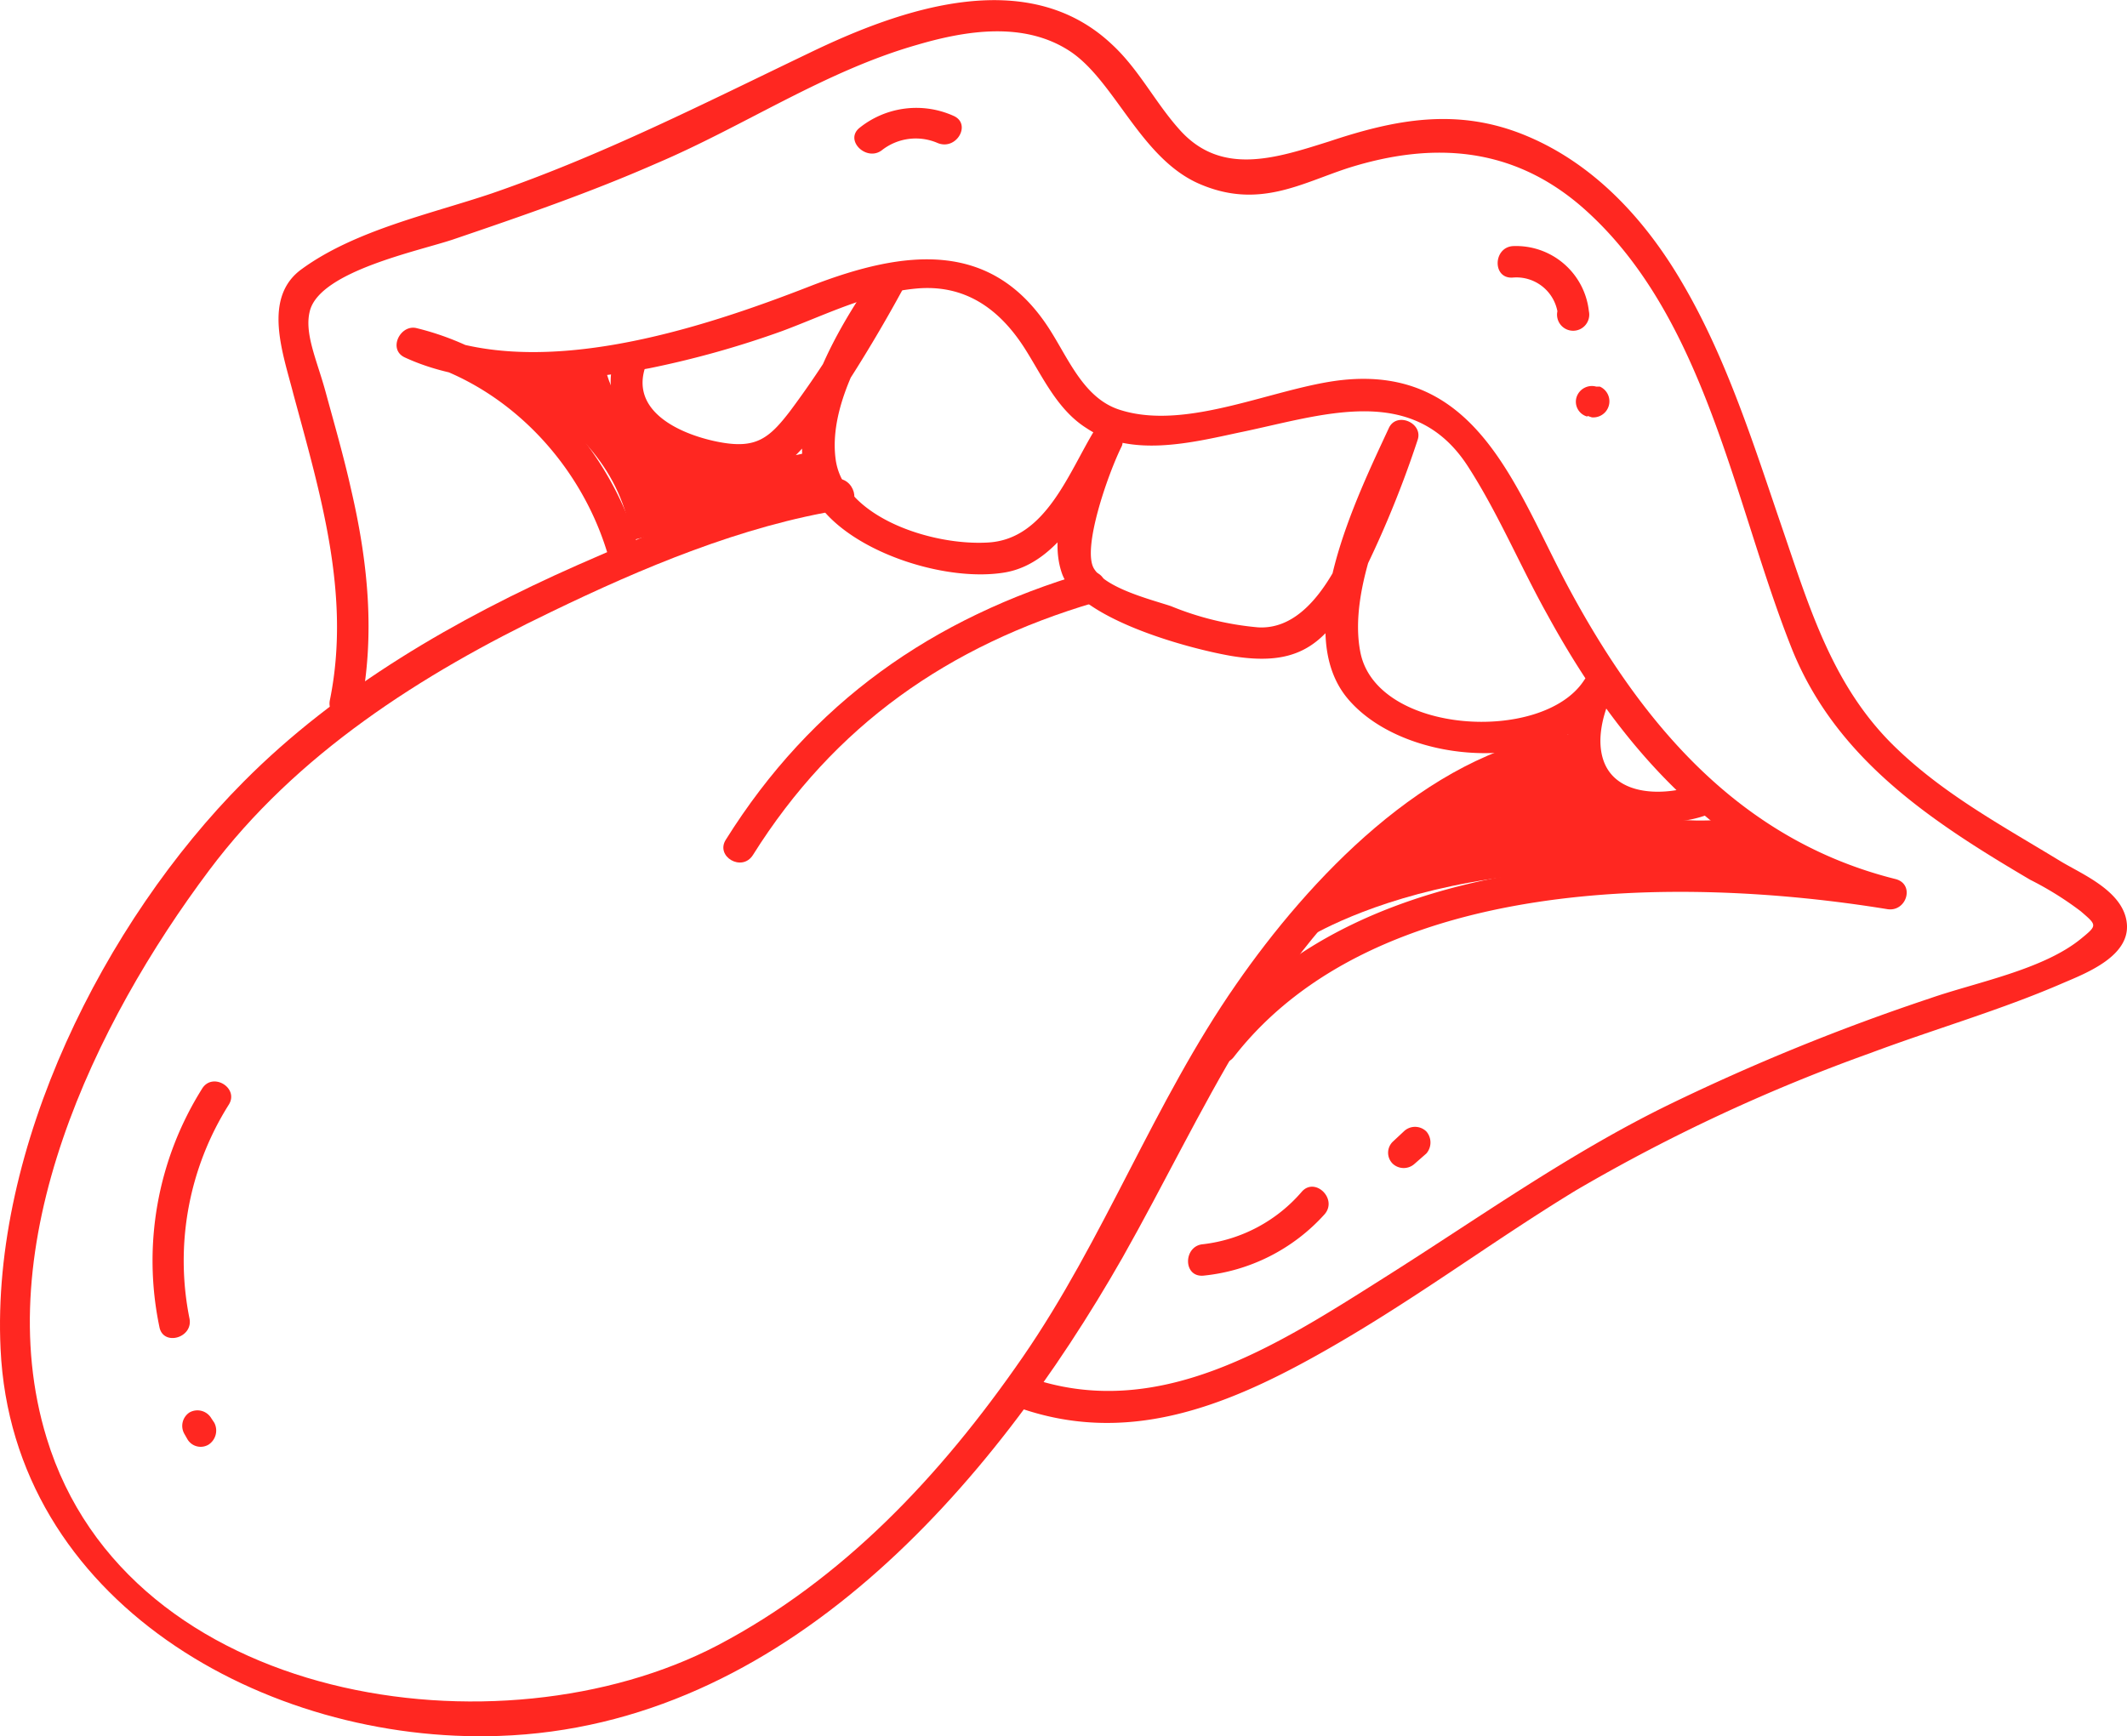 <svg xmlns="http://www.w3.org/2000/svg" width="290.6" height="237.3" viewBox="0.023 -0.015 290.596 237.259" style=""><g><g data-name="Layer 2"><g fill="#ff2721" data-name="2"><path d="M214.5 100.2s-28.5 12-37.1 28.7c0 0 25.1-17.5 73.8-6.1L235.1 112s-21.5 2-20.6-11.8z"></path><path d="M82.6 49.5l-23.2-.7s24.4 5.7 26.9 25l24.7-5.9 1.6-6.7s-12.6 4.1-21-.2-9-11.5-9-11.5z"></path><path d="M49.3 96.7c2-10 1-19.9-1.3-29.8-1-4.5-2.3-9-3.5-13.4s-3-8.1-2.1-11.2c1.6-5.3 14.7-8 19.5-9.6 9.4-3.2 18.7-6.4 27.8-10.4 12-5.1 23-12.6 35.6-16.2 6.8-2 14.6-3.2 20.8.8s9.7 14.7 17.8 18.2 13.9-.1 20.4-2.2c11.5-3.6 22.3-2.9 31.8 5.3 17 14.8 20.8 40.6 28.8 60.6 6.1 15 19.1 23.5 32.5 31.4a44.3 44.3 0 0 1 6.9 4.3c2.2 1.9 2.3 1.9.1 3.7-5.2 4.3-14.4 6-20.7 8.2a294.8 294.8 0 0 0-35.4 14.4c-13.8 6.7-26.2 15.6-39.2 23.8-14.7 9.3-31 19.9-48.8 13.5-2.7-.9-3.8 3.3-1.2 4.2 14.6 5.2 27.9.1 40.8-7.1s23.5-15.3 35.5-22.6a239.5 239.5 0 0 1 40.1-18.7c8.8-3.3 17.9-5.9 26.4-9.6 3.3-1.4 9.1-3.7 8.7-8.1s-6-6.7-9-8.5c-7.7-4.7-15.7-9-22.3-15.3-8.8-8.3-12-19.2-15.8-30.3s-7.5-23-13.6-33.4c-5-8.6-12-16.3-21.4-20.2s-17.9-2.2-26.9.8c-7.3 2.3-14.8 4.8-20.5-1.7-3.3-3.7-5.5-8.2-9.2-11.6-11.6-10.9-28.9-4.8-41.3 1.2-14.4 6.9-28.3 14-43.4 19.2-8.3 2.8-18.6 5-25.9 10.3-5.5 3.9-2.6 11.6-1.2 17.1 3.7 13.7 7.9 27.5 5 41.8-.6 2.7 3.6 3.8 4.2 1.1z"></path><path d="M168.6 144.4c19.3-24.8 60.9-24.8 89.2-20.2 2.7.5 3.9-3.4 1.2-4.1-21.2-5.3-34.5-21-44.5-39.5-7.3-13.5-12.4-30.7-31.1-28.7-9.2 1-21.1 7-30.3 4.1-4.9-1.5-7-6.8-9.6-10.9-7.9-12.5-19.9-11-32.6-6.1-15.1 5.9-37.8 13.4-53.5 6l-1.6 4C68.7 52.1 79 62.7 82.9 75.2c.8 2.6 4.9 1.5 4.1-1.2-4.3-13.8-15.7-25.7-30.1-29.2-2.2-.5-3.9 2.9-1.6 4 9.9 4.6 23 3.4 33.4 1.5a129.5 129.5 0 0 0 18.2-5.1c5.9-2.2 11.8-5.2 18.3-5.8s11.3 2.6 14.9 8.3c2.4 3.8 4.4 8.3 8.4 10.8 6 4 14.2 2 20.7.6 11.3-2.3 24-7.1 31.5 4.8 4.1 6.4 7.1 13.6 10.8 20.2 10.4 19 24.7 34.7 46.3 40.1l1.2-4.1c-29.7-4.8-73.1-4.8-93.4 21.3-1.7 2.1 1.3 5.2 3 3z"></path><path d="M84.1 48.6c-4 10.8 11.5 19.4 20.8 16.1 4.6-1.6 7.8-7.7 10.3-11.5s5.5-8.8 8-13.4c1.4-2.5-2.1-4.4-3.7-2.2-5.5 7.8-14.5 23-7.1 32 5.1 6.2 17.2 9.9 24.9 8.6s11.9-10.6 16-17.3l-3.7-2.2c-2.7 5.4-6.6 13.5-4.5 19.6s16.8 10.2 23.1 11.3c8.4 1.4 12.5-.9 16.5-8.2a141.6 141.6 0 0 0 9-21.3c.8-2.3-2.8-3.9-3.9-1.7-4.3 9.3-13.5 27.8-5.6 37.1s28.7 10.5 35.9-.3l-3.7-2.2c-2 4.5-3.4 10.6-.4 14.9s11.9 5.5 17.3 3.4c2.6-1 1.5-5.2-1.1-4.2-4.4 1.7-11.6 1.9-13.2-3.5-.8-2.7 0-5.9 1.1-8.4s-2.2-4.6-3.7-2.2c-5.7 8.6-28.2 7.3-30.5-3.8-1.8-8.8 4-20.8 7.6-28.6l-3.9-1.7c-2.8 8-7.4 27.4-17.7 26.8a40.7 40.7 0 0 1-11.9-2.9c-2.7-.9-8.8-2.4-10.5-5.1s1.9-13 3.8-16.8a2.2 2.2 0 0 0-3.7-2.2c-3.6 5.9-6.7 14.9-14.5 15.4s-19.8-3.5-20.9-11.3 4.7-17 9-23l-3.7-2.2A130 130 0 0 1 108 56.1c-2.9 3.8-4.7 5.2-9.6 4.3s-12.6-4-10.1-10.6c.9-2.6-3.2-3.8-4.2-1.2z"></path><path d="M114 65.4c-12.1 2-24 6.9-35.1 11.8-16.5 7.3-32.8 16.7-45.6 29.6C14.2 126-1.2 156.8.1 184.3c1.6 34.5 36.2 54 68.1 52.9 38.9-1.3 67.3-34 85.2-65.4 11.3-20 19.6-40.9 38-55.6 6.5-5.2 14.7-10.5 23.1-11.7 2.7-.4 1.6-4.5-1.1-4.2-18.5 2.7-34.6 19.9-44.5 34.2-11.2 16.1-18 34.8-29.2 51s-24.5 30.3-41.6 39.3c-29.8 15.6-80.6 8.1-91.7-28.3-8.1-26.4 6.6-56.8 22.2-77.6 11.9-15.9 29-26.8 46.7-35.3 12.4-6 26.1-11.8 39.9-14 2.7-.4 1.6-4.6-1.2-4.2z"></path><path d="M102.9 116.8c11.1-17.7 26.7-28.6 46.7-34.5 2.7-.8 1.5-4.9-1.1-4.1-21.1 6.2-37.6 17.8-49.3 36.5-1.5 2.3 2.2 4.5 3.7 2.1z"></path><path d="M27.6 148.8a44.2 44.2 0 0 0-5.8 32.5c.5 2.7 4.7 1.5 4.1-1.2a40 40 0 0 1 5.4-29.2c1.4-2.3-2.3-4.5-3.7-2.1z"></path><path d="M25.2 195.9l.4.7a2.1 2.1 0 0 0 2.9.8 2.3 2.3 0 0 0 .8-3l-.4-.6a2.2 2.2 0 0 0-3-.8 2.2 2.2 0 0 0-.7 2.9z"></path><path d="M206.7 37.9a5.7 5.7 0 0 1 6.1 4.6 2.2 2.2 0 1 0 4.3 0 10 10 0 0 0-10.4-8.9c-2.7.2-2.8 4.5 0 4.3z"></path><path d="M216.9 56.8l.6.2a2.2 2.2 0 0 0 1.1-4.2h-.5a2.2 2.2 0 0 0-2.7 1.5 2.1 2.1 0 0 0 1.5 2.6z"></path><path d="M164.4 174.3a25.7 25.7 0 0 0 16.6-8.4c1.8-2.1-1.3-5.1-3.1-3.1a21 21 0 0 1-13.5 7.2c-2.7.2-2.8 4.5 0 4.3z"></path><path d="M193.3 159l1.6-1.4a2.3 2.3 0 0 0 0-3 2.2 2.2 0 0 0-3.1 0l-1.5 1.4a2.1 2.1 0 0 0 0 3 2.2 2.2 0 0 0 3 0z"></path><path d="M120.5 20.5a7.5 7.5 0 0 1 7.6-1c2.6 1.1 4.7-2.6 2.2-3.7a12.4 12.4 0 0 0-12.8 1.6c-2.2 1.7.9 4.7 3 3.1z"></path></g></g></g></svg>
